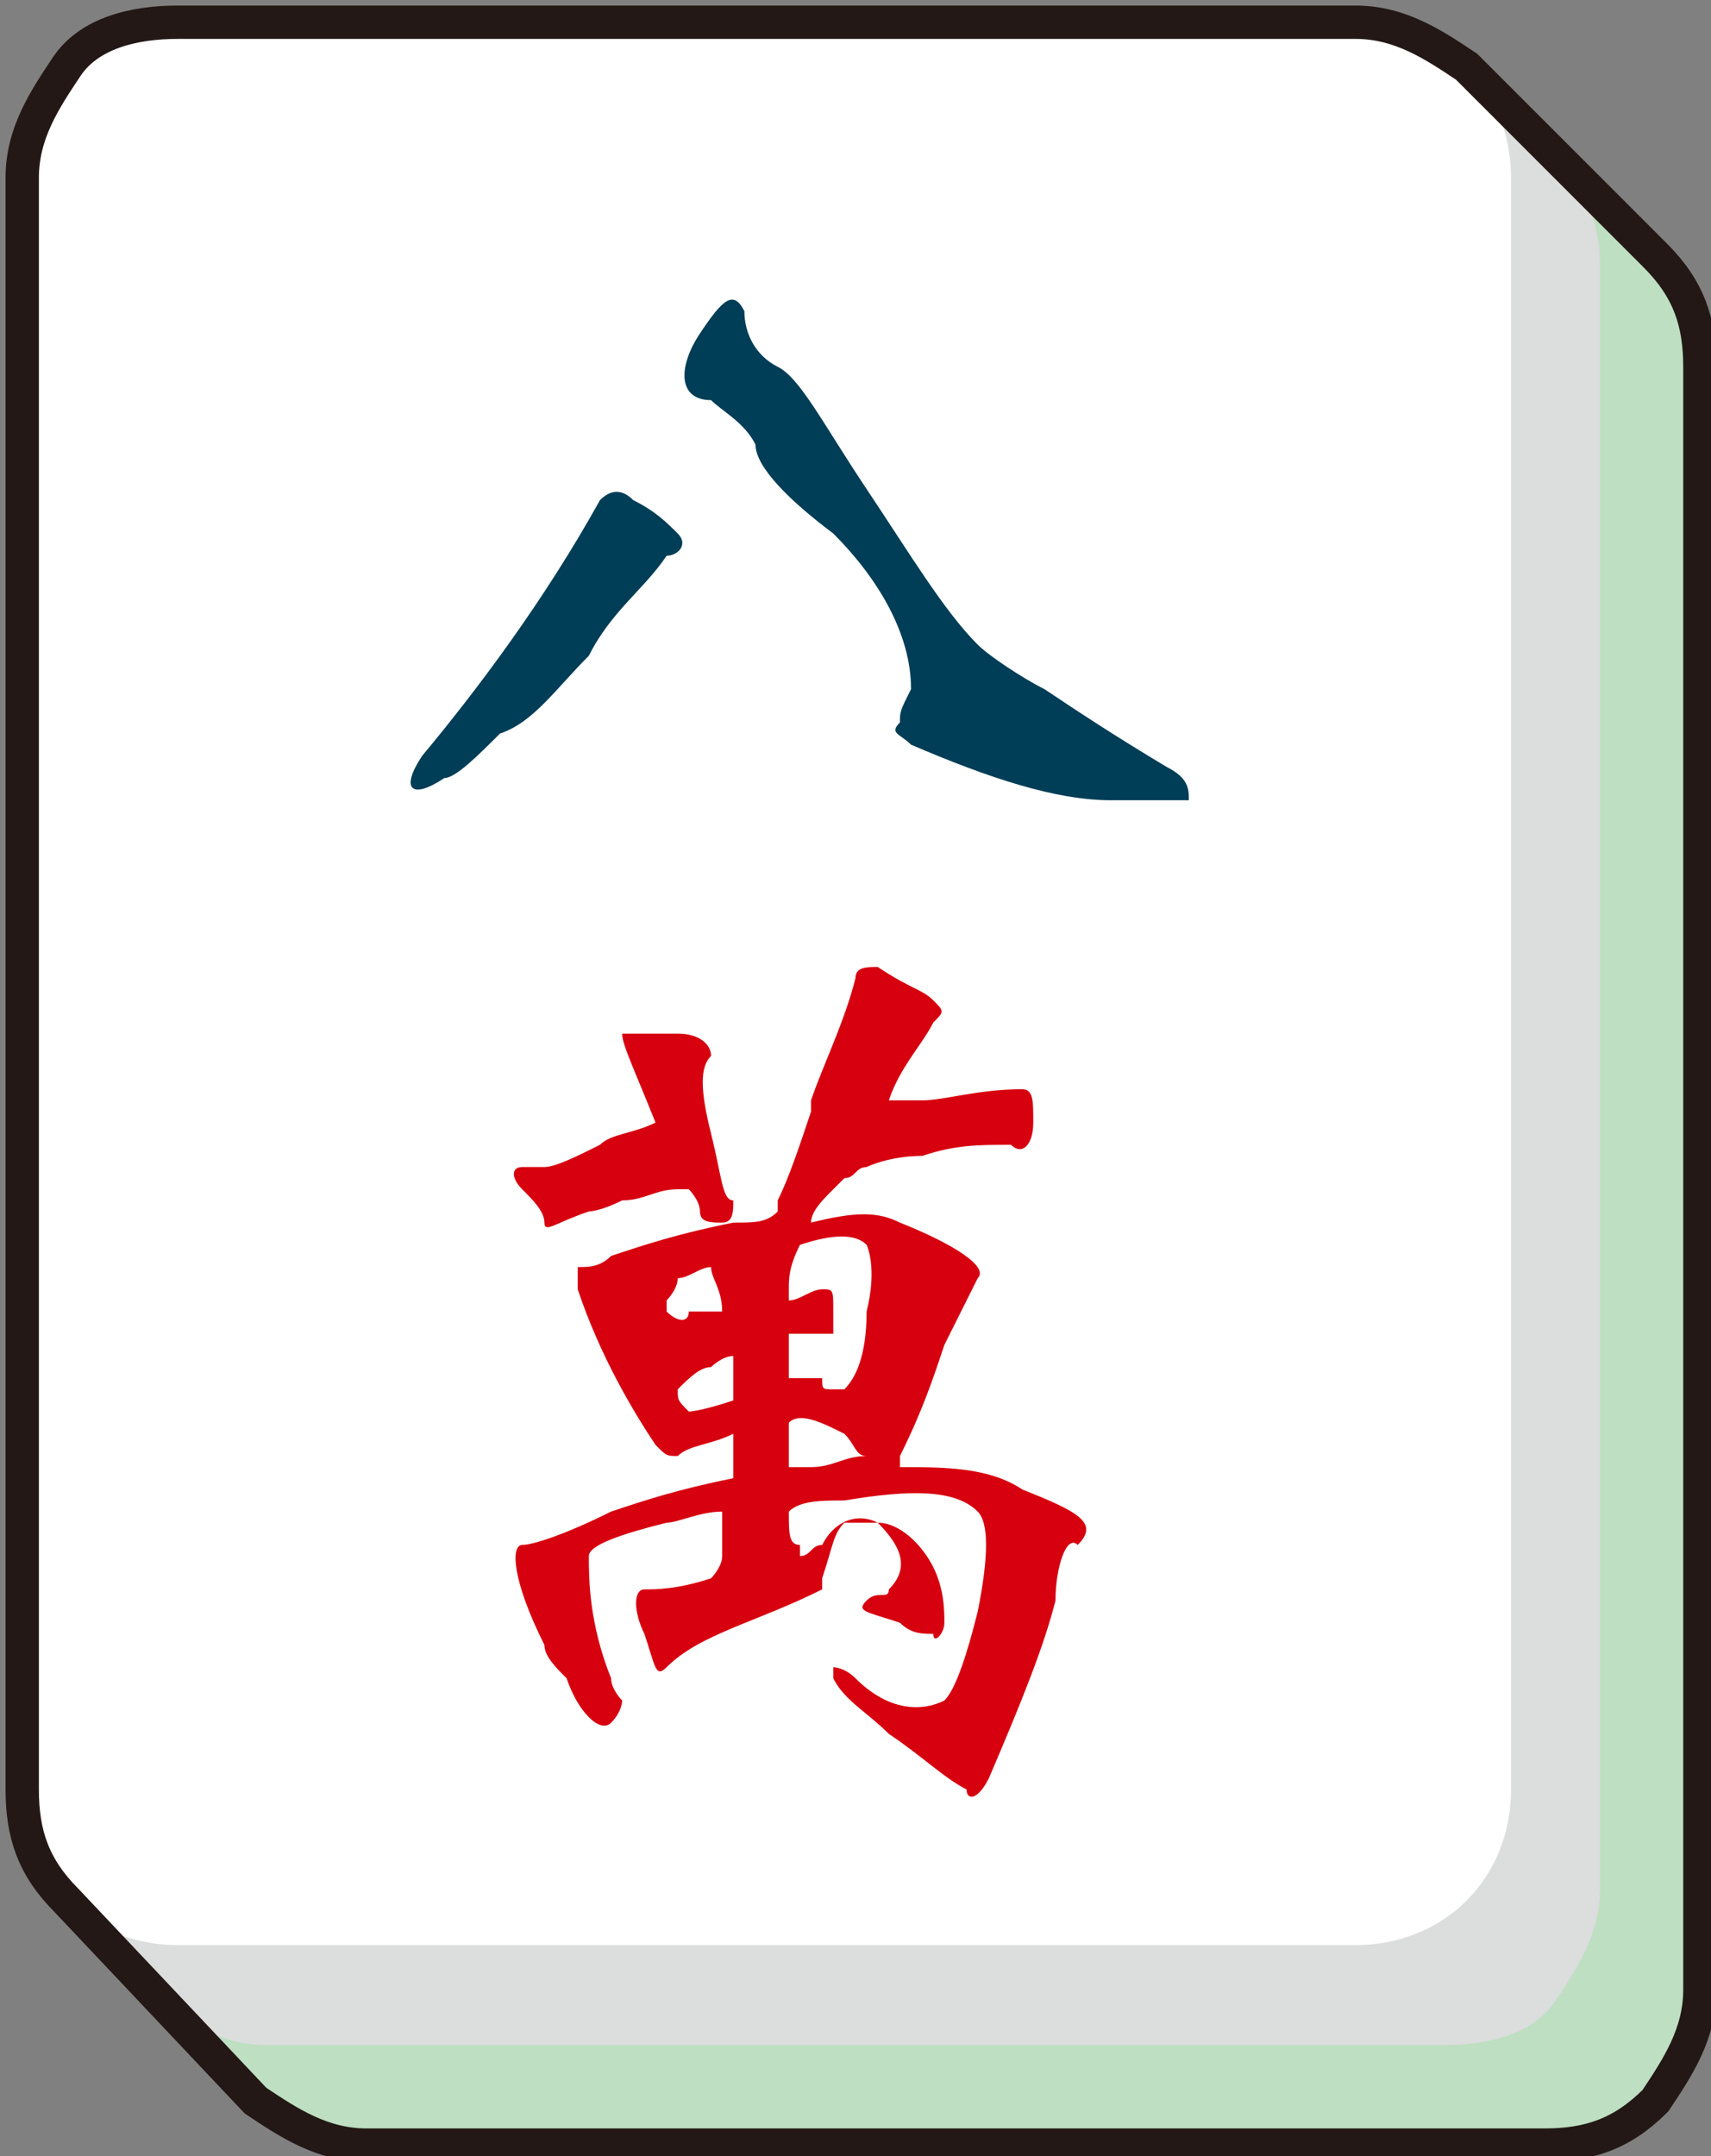 <?xml version="1.0" encoding="utf-8"?>
<!-- Generator: Adobe Illustrator 26.2.1, SVG Export Plug-In . SVG Version: 6.00 Build 0)  -->
<svg version="1.1" id="レイヤー_1" xmlns="http://www.w3.org/2000/svg" xmlns:xlink="http://www.w3.org/1999/xlink" x="0px"
	 y="0px" viewBox="0 0 15.4 19.4" style="enable-background:new 0 0 15.4 19.4;" xml:space="preserve">
<rect x="0" y="0" width="15.4" height="19.4" fill="#808080" stroke="none"/>
<style type="text/css">
	.st0{fill:#DCDDDD;}
	.st1{fill:#BEDFC2;}
	.st2{fill:#FFFFFF;}
	.st3{fill:none;stroke:#231815;stroke-width:0.3;stroke-miterlimit:10;}
	.st4{fill:#FFFFFF;stroke:#231815;stroke-width:0.215;stroke-miterlimit:10;}
	.st5{fill:#008842;stroke:#008842;stroke-width:0.241;stroke-linecap:round;stroke-miterlimit:10;}
	.st6{fill:#008842;}
	.st7{fill:#FFF100;}
	.st8{fill:none;stroke:#D7003F;stroke-width:0.241;stroke-linecap:round;stroke-miterlimit:10;}
	.st9{fill:none;stroke:#FFFFFF;stroke-width:0.483;stroke-miterlimit:10;}
	.st10{fill:none;stroke:#231815;stroke-width:0.241;stroke-miterlimit:10;}
	.st11{fill:#231815;}
	.st12{fill:none;stroke:#231815;stroke-width:0.215;stroke-miterlimit:10;}
	.st13{fill:#003F75;}
	.st14{fill:#003F75;stroke:#FFFFFF;stroke-width:0.157;stroke-miterlimit:10;}
	.st15{fill:none;stroke:#003F75;stroke-width:0.157;stroke-miterlimit:10;}
	.st16{fill:none;stroke:#FFFFFF;stroke-width:0.118;stroke-miterlimit:10;}
	.st17{fill:#D7000F;}
	.st18{fill:none;stroke:#003F75;stroke-width:0.392;stroke-miterlimit:10;}
	.st19{fill:none;stroke:#D7000F;stroke-width:6.553739e-02;stroke-miterlimit:10;}
	.st20{fill:none;stroke:#D7000F;stroke-width:6.553739e-02;stroke-linecap:round;stroke-miterlimit:10;}
	.st21{fill:none;stroke:#FFFFFF;stroke-width:5.004481e-02;stroke-miterlimit:10;}
	.st22{fill:none;stroke:#FFFFFF;stroke-width:0.267;stroke-miterlimit:10;}
	.st23{fill:none;stroke:#008842;stroke-width:0.259;stroke-miterlimit:10;}
	.st24{fill:none;stroke:#008842;stroke-width:0.254;stroke-miterlimit:10;}
	.st25{fill:#003D56;}
	.st26{fill:#009B63;}
	.st27{fill:none;stroke:#008842;stroke-width:0.297;stroke-miterlimit:10;}
	.st28{fill:none;stroke:#008842;stroke-width:0.306;stroke-miterlimit:10;}
	.st29{fill:none;stroke:#008842;stroke-width:0.287;stroke-miterlimit:10;}
	.st30{fill:none;stroke:#D7000F;stroke-width:0.287;stroke-miterlimit:10;}
	.st31{fill:none;stroke:#008842;stroke-width:0.264;stroke-miterlimit:10;}
	.st32{fill:none;stroke:#008842;stroke-width:0.205;stroke-miterlimit:10;}
	.st33{fill:none;stroke:#D7000F;stroke-width:0.205;stroke-miterlimit:10;}
	.st34{fill:#FFFFFF;stroke:#008842;stroke-width:0.292;stroke-miterlimit:10;}
	.st35{fill:#FFFFFF;stroke:#008842;stroke-width:0.225;stroke-miterlimit:10;}
	.st36{fill:none;stroke:#008842;stroke-width:0.211;stroke-miterlimit:10;}
	.st37{fill:#FFFFFF;stroke:#D7000F;stroke-width:0.211;stroke-miterlimit:10;}
	.st38{fill:#003F75;stroke:#FFFFFF;stroke-width:0.325;stroke-miterlimit:10;}
	.st39{fill:#003F75;stroke:#FFFFFF;stroke-width:8.671898e-02;stroke-linecap:round;stroke-miterlimit:10;}
	.st40{fill:#003F75;stroke:#FFFFFF;stroke-width:8.671873e-02;stroke-linecap:round;stroke-miterlimit:10;}
	.st41{fill:#003F75;stroke:#FFFFFF;stroke-width:8.671905e-02;stroke-linecap:round;stroke-miterlimit:10;}
	.st42{fill:#003F75;stroke:#FFFFFF;stroke-width:8.671889e-02;stroke-linecap:round;stroke-miterlimit:10;}
	.st43{fill:#003F75;stroke:#FFFFFF;stroke-width:5.945974e-02;stroke-miterlimit:10;}
	.st44{fill:none;stroke:#FFFFFF;stroke-width:0.2;stroke-linecap:round;stroke-miterlimit:10;}
	.st45{fill:#003F75;stroke:#FFFFFF;stroke-width:8.671895e-02;stroke-linecap:round;stroke-miterlimit:10;}
	.st46{fill:#003F75;stroke:#FFFFFF;stroke-width:8.671882e-02;stroke-linecap:round;stroke-miterlimit:10;}
	.st47{fill:#003F75;stroke:#FFFFFF;stroke-width:8.671913e-02;stroke-linecap:round;stroke-miterlimit:10;}
	.st48{fill:#003F75;stroke:#FFFFFF;stroke-width:0.166;stroke-miterlimit:10;}
	.st49{fill:#003F75;stroke:#FFFFFF;stroke-width:4.414143e-02;stroke-linecap:round;stroke-miterlimit:10;}
	.st50{fill:#003F75;stroke:#FFFFFF;stroke-width:4.414129e-02;stroke-linecap:round;stroke-miterlimit:10;}
	.st51{fill:#003F75;stroke:#FFFFFF;stroke-width:4.414124e-02;stroke-linecap:round;stroke-miterlimit:10;}
	.st52{fill:#003F75;stroke:#FFFFFF;stroke-width:4.414135e-02;stroke-linecap:round;stroke-miterlimit:10;}
	.st53{fill:#003F75;stroke:#FFFFFF;stroke-width:3.026611e-02;stroke-miterlimit:10;}
	.st54{fill:none;stroke:#FFFFFF;stroke-width:0.143;stroke-linecap:round;stroke-miterlimit:10;}
	.st55{fill:#003F75;stroke:#FFFFFF;stroke-width:4.414134e-02;stroke-linecap:round;stroke-miterlimit:10;}
	.st56{fill:#003F75;stroke:#FFFFFF;stroke-width:4.414142e-02;stroke-linecap:round;stroke-miterlimit:10;}
	.st57{fill:#D7000F;stroke:#FFFFFF;stroke-width:0.166;stroke-miterlimit:10;}
	.st58{fill:#D7000F;stroke:#FFFFFF;stroke-width:4.414167e-02;stroke-linecap:round;stroke-miterlimit:10;}
	.st59{fill:#D7000F;stroke:#FFFFFF;stroke-width:4.414130e-02;stroke-linecap:round;stroke-miterlimit:10;}
	.st60{fill:#D7000F;stroke:#FFFFFF;stroke-width:4.414126e-02;stroke-linecap:round;stroke-miterlimit:10;}
	.st61{fill:#D7000F;stroke:#FFFFFF;stroke-width:4.414124e-02;stroke-linecap:round;stroke-miterlimit:10;}
	.st62{fill:#D7000F;stroke:#FFFFFF;stroke-width:3.026575e-02;stroke-miterlimit:10;}
	.st63{fill:#003F75;stroke:#FFFFFF;stroke-width:0.136;stroke-miterlimit:10;}
	.st64{fill:#003F75;stroke:#FFFFFF;stroke-width:3.617875e-02;stroke-linecap:round;stroke-miterlimit:10;}
	.st65{fill:#003F75;stroke:#FFFFFF;stroke-width:3.617861e-02;stroke-linecap:round;stroke-miterlimit:10;}
	.st66{fill:#003F75;stroke:#FFFFFF;stroke-width:3.617895e-02;stroke-linecap:round;stroke-miterlimit:10;}
	.st67{fill:#003F75;stroke:#FFFFFF;stroke-width:3.617888e-02;stroke-linecap:round;stroke-miterlimit:10;}
	.st68{fill:#003F75;stroke:#FFFFFF;stroke-width:3.617904e-02;stroke-linecap:round;stroke-miterlimit:10;}
	.st69{fill:#003F75;stroke:#FFFFFF;stroke-width:3.617909e-02;stroke-linecap:round;stroke-miterlimit:10;}
	.st70{fill:#003F75;stroke:#FFFFFF;stroke-width:2.480653e-02;stroke-miterlimit:10;}
	.st71{fill:none;stroke:#FFFFFF;stroke-width:0.129;stroke-linecap:round;stroke-miterlimit:10;}
	.st72{fill:#003F75;stroke:#FFFFFF;stroke-width:3.617922e-02;stroke-linecap:round;stroke-miterlimit:10;}
	.st73{fill:#003F75;stroke:#FFFFFF;stroke-width:3.617914e-02;stroke-linecap:round;stroke-miterlimit:10;}
	.st74{fill:#003F75;stroke:#FFFFFF;stroke-width:3.617876e-02;stroke-linecap:round;stroke-miterlimit:10;}
	.st75{fill:#003F75;stroke:#FFFFFF;stroke-width:3.617887e-02;stroke-linecap:round;stroke-miterlimit:10;}
	.st76{fill:#003F75;stroke:#FFFFFF;stroke-width:3.617899e-02;stroke-linecap:round;stroke-miterlimit:10;}
	.st77{fill:#003F75;stroke:#FFFFFF;stroke-width:2.480647e-02;stroke-miterlimit:10;}
	.st78{fill:#003F75;stroke:#FFFFFF;stroke-width:3.617936e-02;stroke-linecap:round;stroke-miterlimit:10;}
	.st79{fill:#003F75;stroke:#FFFFFF;stroke-width:3.617871e-02;stroke-linecap:round;stroke-miterlimit:10;}
	.st80{fill:#003F75;stroke:#FFFFFF;stroke-width:3.617907e-02;stroke-linecap:round;stroke-miterlimit:10;}
	.st81{fill:#003F75;stroke:#FFFFFF;stroke-width:3.617896e-02;stroke-linecap:round;stroke-miterlimit:10;}
	.st82{fill:#003F75;stroke:#FFFFFF;stroke-width:3.617892e-02;stroke-linecap:round;stroke-miterlimit:10;}
	.st83{fill:#D7000F;stroke:#FFFFFF;stroke-width:0.136;stroke-miterlimit:10;}
	.st84{fill:#D7000F;stroke:#FFFFFF;stroke-width:3.617906e-02;stroke-linecap:round;stroke-miterlimit:10;}
	.st85{fill:#D7000F;stroke:#FFFFFF;stroke-width:3.617919e-02;stroke-linecap:round;stroke-miterlimit:10;}
	.st86{fill:#D7000F;stroke:#FFFFFF;stroke-width:3.617891e-02;stroke-linecap:round;stroke-miterlimit:10;}
	.st87{fill:#D7000F;stroke:#FFFFFF;stroke-width:3.617887e-02;stroke-linecap:round;stroke-miterlimit:10;}
	.st88{fill:#D7000F;stroke:#FFFFFF;stroke-width:3.617904e-02;stroke-linecap:round;stroke-miterlimit:10;}
	.st89{fill:#D7000F;stroke:#FFFFFF;stroke-width:3.617874e-02;stroke-linecap:round;stroke-miterlimit:10;}
	.st90{fill:#D7000F;stroke:#FFFFFF;stroke-width:2.480653e-02;stroke-miterlimit:10;}
	.st91{fill:#D7000F;stroke:#FFFFFF;stroke-width:3.617884e-02;stroke-linecap:round;stroke-miterlimit:10;}
	.st92{fill:#D7000F;stroke:#FFFFFF;stroke-width:3.617922e-02;stroke-linecap:round;stroke-miterlimit:10;}
	.st93{fill:#D7000F;stroke:#FFFFFF;stroke-width:3.617914e-02;stroke-linecap:round;stroke-miterlimit:10;}
	.st94{fill:#D7000F;stroke:#FFFFFF;stroke-width:3.617876e-02;stroke-linecap:round;stroke-miterlimit:10;}
	.st95{fill:#D7000F;stroke:#FFFFFF;stroke-width:3.617899e-02;stroke-linecap:round;stroke-miterlimit:10;}
	.st96{fill:#D7000F;stroke:#FFFFFF;stroke-width:2.480647e-02;stroke-miterlimit:10;}
	.st97{fill:#D7000F;stroke:#FFFFFF;stroke-width:3.617936e-02;stroke-linecap:round;stroke-miterlimit:10;}
	.st98{fill:#D7000F;stroke:#FFFFFF;stroke-width:3.617871e-02;stroke-linecap:round;stroke-miterlimit:10;}
	.st99{fill:#D7000F;stroke:#FFFFFF;stroke-width:3.617907e-02;stroke-linecap:round;stroke-miterlimit:10;}
	.st100{fill:#D7000F;stroke:#FFFFFF;stroke-width:3.617896e-02;stroke-linecap:round;stroke-miterlimit:10;}
	.st101{fill:#D7000F;stroke:#FFFFFF;stroke-width:3.617892e-02;stroke-linecap:round;stroke-miterlimit:10;}
	.st102{fill:#003F75;stroke:#FFFFFF;stroke-width:9.209744e-02;stroke-miterlimit:10;}
	.st103{fill:#003F75;stroke:#FFFFFF;stroke-width:2.456486e-02;stroke-linecap:round;stroke-miterlimit:10;}
	.st104{fill:#003F75;stroke:#FFFFFF;stroke-width:2.456504e-02;stroke-linecap:round;stroke-miterlimit:10;}
	.st105{fill:#003F75;stroke:#FFFFFF;stroke-width:2.456481e-02;stroke-linecap:round;stroke-miterlimit:10;}
	.st106{fill:#003F75;stroke:#FFFFFF;stroke-width:2.456482e-02;stroke-linecap:round;stroke-miterlimit:10;}
	.st107{fill:#003F75;stroke:#FFFFFF;stroke-width:2.456484e-02;stroke-linecap:round;stroke-miterlimit:10;}
	.st108{fill:#003F75;stroke:#FFFFFF;stroke-width:2.456500e-02;stroke-linecap:round;stroke-miterlimit:10;}
	.st109{fill:#003F75;stroke:#FFFFFF;stroke-width:1.684324e-02;stroke-miterlimit:10;}
	.st110{fill:none;stroke:#FFFFFF;stroke-width:0.106;stroke-linecap:round;stroke-miterlimit:10;}
	.st111{fill:#003F75;stroke:#FFFFFF;stroke-width:9.209777e-02;stroke-miterlimit:10;}
	.st112{fill:#003F75;stroke:#FFFFFF;stroke-width:2.456450e-02;stroke-linecap:round;stroke-miterlimit:10;}
	.st113{fill:#003F75;stroke:#FFFFFF;stroke-width:2.456468e-02;stroke-linecap:round;stroke-miterlimit:10;}
	.st114{fill:#003F75;stroke:#FFFFFF;stroke-width:2.456497e-02;stroke-linecap:round;stroke-miterlimit:10;}
	.st115{fill:#003F75;stroke:#FFFFFF;stroke-width:2.456495e-02;stroke-linecap:round;stroke-miterlimit:10;}
	.st116{fill:#003F75;stroke:#FFFFFF;stroke-width:1.684333e-02;stroke-miterlimit:10;}
	.st117{fill:#D7000F;stroke:#FFFFFF;stroke-width:9.206782e-02;stroke-miterlimit:10;}
	.st118{fill:#D7000F;stroke:#FFFFFF;stroke-width:2.455707e-02;stroke-linecap:round;stroke-miterlimit:10;}
	.st119{fill:#D7000F;stroke:#FFFFFF;stroke-width:2.455691e-02;stroke-linecap:round;stroke-miterlimit:10;}
	.st120{fill:#D7000F;stroke:#FFFFFF;stroke-width:2.455705e-02;stroke-linecap:round;stroke-miterlimit:10;}
	.st121{fill:#D7000F;stroke:#FFFFFF;stroke-width:2.455701e-02;stroke-linecap:round;stroke-miterlimit:10;}
	.st122{fill:#D7000F;stroke:#FFFFFF;stroke-width:2.455694e-02;stroke-linecap:round;stroke-miterlimit:10;}
	.st123{fill:#D7000F;stroke:#FFFFFF;stroke-width:1.683778e-02;stroke-miterlimit:10;}
	.st124{fill:#D7000F;stroke:#FFFFFF;stroke-width:9.206801e-02;stroke-miterlimit:10;}
	.st125{fill:#D7000F;stroke:#FFFFFF;stroke-width:2.455725e-02;stroke-linecap:round;stroke-miterlimit:10;}
	.st126{fill:#D7000F;stroke:#FFFFFF;stroke-width:2.455706e-02;stroke-linecap:round;stroke-miterlimit:10;}
	.st127{fill:#D7000F;stroke:#FFFFFF;stroke-width:2.455726e-02;stroke-linecap:round;stroke-miterlimit:10;}
	.st128{fill:#D7000F;stroke:#FFFFFF;stroke-width:1.683786e-02;stroke-miterlimit:10;}
	.st129{fill:#D7000F;stroke:#FFFFFF;stroke-width:9.206820e-02;stroke-miterlimit:10;}
	.st130{fill:#D7000F;stroke:#FFFFFF;stroke-width:2.455671e-02;stroke-linecap:round;stroke-miterlimit:10;}
	.st131{fill:#D7000F;stroke:#FFFFFF;stroke-width:2.455711e-02;stroke-linecap:round;stroke-miterlimit:10;}
	.st132{fill:#D7000F;stroke:#FFFFFF;stroke-width:2.455683e-02;stroke-linecap:round;stroke-miterlimit:10;}
	.st133{fill:#D7000F;stroke:#FFFFFF;stroke-width:2.455690e-02;stroke-linecap:round;stroke-miterlimit:10;}
	.st134{fill:#D7000F;stroke:#FFFFFF;stroke-width:9.206840e-02;stroke-miterlimit:10;}
	.st135{fill:#D7000F;stroke:#FFFFFF;stroke-width:2.455688e-02;stroke-linecap:round;stroke-miterlimit:10;}
	.st136{fill:#D7000F;stroke:#FFFFFF;stroke-width:2.455696e-02;stroke-linecap:round;stroke-miterlimit:10;}
	.st137{fill:#D7000F;stroke:#FFFFFF;stroke-width:1.683773e-02;stroke-miterlimit:10;}
	.st138{fill:#003F75;stroke:#FFFFFF;stroke-width:9.209704e-02;stroke-miterlimit:10;}
	.st139{fill:#003F75;stroke:#FFFFFF;stroke-width:2.456511e-02;stroke-linecap:round;stroke-miterlimit:10;}
	.st140{fill:#003F75;stroke:#FFFFFF;stroke-width:2.456483e-02;stroke-linecap:round;stroke-miterlimit:10;}
	.st141{fill:#003F75;stroke:#FFFFFF;stroke-width:2.456470e-02;stroke-linecap:round;stroke-miterlimit:10;}
	.st142{fill:#003F75;stroke:#FFFFFF;stroke-width:2.456485e-02;stroke-linecap:round;stroke-miterlimit:10;}
	.st143{fill:#003F75;stroke:#FFFFFF;stroke-width:1.684316e-02;stroke-miterlimit:10;}
	.st144{fill:#003F75;stroke:#FFFFFF;stroke-width:8.368510e-02;stroke-miterlimit:10;}
	.st145{fill:#003F75;stroke:#FFFFFF;stroke-width:2.232118e-02;stroke-linecap:round;stroke-miterlimit:10;}
	.st146{fill:#003F75;stroke:#FFFFFF;stroke-width:2.232112e-02;stroke-linecap:round;stroke-miterlimit:10;}
	.st147{fill:#003F75;stroke:#FFFFFF;stroke-width:2.232100e-02;stroke-linecap:round;stroke-miterlimit:10;}
	.st148{fill:#003F75;stroke:#FFFFFF;stroke-width:2.232096e-02;stroke-linecap:round;stroke-miterlimit:10;}
	.st149{fill:#003F75;stroke:#FFFFFF;stroke-width:2.232122e-02;stroke-linecap:round;stroke-miterlimit:10;}
	.st150{fill:#003F75;stroke:#FFFFFF;stroke-width:1.530475e-02;stroke-miterlimit:10;}
	.st151{fill:none;stroke:#FFFFFF;stroke-width:0.102;stroke-linecap:round;stroke-miterlimit:10;}
	.st152{fill:#003F75;stroke:#FFFFFF;stroke-width:2.232135e-02;stroke-linecap:round;stroke-miterlimit:10;}
	.st153{fill:#003F75;stroke:#FFFFFF;stroke-width:2.232124e-02;stroke-linecap:round;stroke-miterlimit:10;}
	.st154{fill:#003F75;stroke:#FFFFFF;stroke-width:2.232115e-02;stroke-linecap:round;stroke-miterlimit:10;}
	.st155{fill:#003F75;stroke:#FFFFFF;stroke-width:2.232106e-02;stroke-linecap:round;stroke-miterlimit:10;}
	.st156{fill:#003F75;stroke:#FFFFFF;stroke-width:2.232126e-02;stroke-linecap:round;stroke-miterlimit:10;}
	.st157{fill:#003F75;stroke:#FFFFFF;stroke-width:2.232089e-02;stroke-linecap:round;stroke-miterlimit:10;}
	.st158{fill:#003F75;stroke:#FFFFFF;stroke-width:2.232108e-02;stroke-linecap:round;stroke-miterlimit:10;}
	.st159{fill:#003F75;stroke:#FFFFFF;stroke-width:2.232092e-02;stroke-linecap:round;stroke-miterlimit:10;}
	.st160{fill:#003F75;stroke:#FFFFFF;stroke-width:2.232093e-02;stroke-linecap:round;stroke-miterlimit:10;}
	.st161{fill:#003F75;stroke:#FFFFFF;stroke-width:2.232114e-02;stroke-linecap:round;stroke-miterlimit:10;}
	.st162{fill:#003F75;stroke:#FFFFFF;stroke-width:2.232095e-02;stroke-linecap:round;stroke-miterlimit:10;}
	.st163{fill:#003F75;stroke:#FFFFFF;stroke-width:8.368473e-02;stroke-miterlimit:10;}
	.st164{fill:#003F75;stroke:#FFFFFF;stroke-width:2.232087e-02;stroke-linecap:round;stroke-miterlimit:10;}
	.st165{fill:#003F75;stroke:#FFFFFF;stroke-width:2.232090e-02;stroke-linecap:round;stroke-miterlimit:10;}
	.st166{fill:#003F75;stroke:#FFFFFF;stroke-width:1.530450e-02;stroke-miterlimit:10;}
	.st167{fill:#003F75;stroke:#FFFFFF;stroke-width:2.232113e-02;stroke-linecap:round;stroke-miterlimit:10;}
	.st168{fill:#003F75;stroke:#FFFFFF;stroke-width:2.232102e-02;stroke-linecap:round;stroke-miterlimit:10;}
	.st169{fill:#003F75;stroke:#FFFFFF;stroke-width:1.530451e-02;stroke-miterlimit:10;}
	.st170{fill:#003F75;stroke:#FFFFFF;stroke-width:2.232083e-02;stroke-linecap:round;stroke-miterlimit:10;}
	.st171{fill:#003F75;stroke:#FFFFFF;stroke-width:2.232101e-02;stroke-linecap:round;stroke-miterlimit:10;}
	.st172{fill:#003F75;stroke:#FFFFFF;stroke-width:2.232105e-02;stroke-linecap:round;stroke-miterlimit:10;}
	.st173{fill:#003F75;stroke:#FFFFFF;stroke-width:8.596040e-02;stroke-miterlimit:10;}
	.st174{fill:#003F75;stroke:#FFFFFF;stroke-width:2.292787e-02;stroke-linecap:round;stroke-miterlimit:10;}
	.st175{fill:#003F75;stroke:#FFFFFF;stroke-width:2.292774e-02;stroke-linecap:round;stroke-miterlimit:10;}
	.st176{fill:#003F75;stroke:#FFFFFF;stroke-width:2.292797e-02;stroke-linecap:round;stroke-miterlimit:10;}
	.st177{fill:#003F75;stroke:#FFFFFF;stroke-width:2.292801e-02;stroke-linecap:round;stroke-miterlimit:10;}
	.st178{fill:#003F75;stroke:#FFFFFF;stroke-width:2.292794e-02;stroke-linecap:round;stroke-miterlimit:10;}
	.st179{fill:#003F75;stroke:#FFFFFF;stroke-width:1.572062e-02;stroke-miterlimit:10;}
	.st180{fill:none;stroke:#FFFFFF;stroke-width:0.103;stroke-linecap:round;stroke-miterlimit:10;}
	.st181{fill:#003F75;stroke:#FFFFFF;stroke-width:2.292805e-02;stroke-linecap:round;stroke-miterlimit:10;}
	.st182{fill:#003F75;stroke:#FFFFFF;stroke-width:2.292792e-02;stroke-linecap:round;stroke-miterlimit:10;}
	.st183{fill:#003F75;stroke:#FFFFFF;stroke-width:8.596046e-02;stroke-miterlimit:10;}
	.st184{fill:#003F75;stroke:#FFFFFF;stroke-width:2.292777e-02;stroke-linecap:round;stroke-miterlimit:10;}
	.st185{fill:#003F75;stroke:#FFFFFF;stroke-width:2.292795e-02;stroke-linecap:round;stroke-miterlimit:10;}
	.st186{fill:#003F75;stroke:#FFFFFF;stroke-width:1.572070e-02;stroke-miterlimit:10;}
	.st187{fill:#003F75;stroke:#FFFFFF;stroke-width:8.596025e-02;stroke-miterlimit:10;}
	.st188{fill:#003F75;stroke:#FFFFFF;stroke-width:2.292798e-02;stroke-linecap:round;stroke-miterlimit:10;}
	.st189{fill:#003F75;stroke:#FFFFFF;stroke-width:2.292785e-02;stroke-linecap:round;stroke-miterlimit:10;}
	.st190{fill:#003F75;stroke:#FFFFFF;stroke-width:2.292799e-02;stroke-linecap:round;stroke-miterlimit:10;}
	.st191{fill:#003F75;stroke:#FFFFFF;stroke-width:1.572087e-02;stroke-miterlimit:10;}
	.st192{fill:#003F75;stroke:#FFFFFF;stroke-width:2.292791e-02;stroke-linecap:round;stroke-miterlimit:10;}
	.st193{fill:#003F75;stroke:#FFFFFF;stroke-width:2.292783e-02;stroke-linecap:round;stroke-miterlimit:10;}
	.st194{fill:#003F75;stroke:#FFFFFF;stroke-width:2.292793e-02;stroke-linecap:round;stroke-miterlimit:10;}
	.st195{fill:#003F75;stroke:#FFFFFF;stroke-width:8.596013e-02;stroke-miterlimit:10;}
	.st196{fill:#003F75;stroke:#FFFFFF;stroke-width:1.572094e-02;stroke-miterlimit:10;}
	.st197{fill:#D7000F;stroke:#FFFFFF;stroke-width:8.593954e-02;stroke-miterlimit:10;}
	.st198{fill:#D7000F;stroke:#FFFFFF;stroke-width:2.292256e-02;stroke-linecap:round;stroke-miterlimit:10;}
	.st199{fill:#D7000F;stroke:#FFFFFF;stroke-width:2.292274e-02;stroke-linecap:round;stroke-miterlimit:10;}
	.st200{fill:#D7000F;stroke:#FFFFFF;stroke-width:2.292227e-02;stroke-linecap:round;stroke-miterlimit:10;}
	.st201{fill:#D7000F;stroke:#FFFFFF;stroke-width:2.292232e-02;stroke-linecap:round;stroke-miterlimit:10;}
	.st202{fill:#D7000F;stroke:#FFFFFF;stroke-width:2.292226e-02;stroke-linecap:round;stroke-miterlimit:10;}
	.st203{fill:#D7000F;stroke:#FFFFFF;stroke-width:1.571725e-02;stroke-miterlimit:10;}
	.st204{fill:#D7000F;stroke:#FFFFFF;stroke-width:8.593947e-02;stroke-miterlimit:10;}
	.st205{fill:#D7000F;stroke:#FFFFFF;stroke-width:2.292280e-02;stroke-linecap:round;stroke-miterlimit:10;}
	.st206{fill:#D7000F;stroke:#FFFFFF;stroke-width:2.292224e-02;stroke-linecap:round;stroke-miterlimit:10;}
	.st207{fill:#D7000F;stroke:#FFFFFF;stroke-width:2.292238e-02;stroke-linecap:round;stroke-miterlimit:10;}
	.st208{fill:#D7000F;stroke:#FFFFFF;stroke-width:2.292214e-02;stroke-linecap:round;stroke-miterlimit:10;}
	.st209{fill:#D7000F;stroke:#FFFFFF;stroke-width:1.571717e-02;stroke-miterlimit:10;}
	.st210{fill:#D7000F;stroke:#FFFFFF;stroke-width:2.292216e-02;stroke-linecap:round;stroke-miterlimit:10;}
	.st211{fill:#D7000F;stroke:#FFFFFF;stroke-width:2.292233e-02;stroke-linecap:round;stroke-miterlimit:10;}
	.st212{fill:#D7000F;stroke:#FFFFFF;stroke-width:2.292220e-02;stroke-linecap:round;stroke-miterlimit:10;}
	.st213{fill:#D7000F;stroke:#FFFFFF;stroke-width:2.292229e-02;stroke-linecap:round;stroke-miterlimit:10;}
	.st214{fill:#D7000F;stroke:#FFFFFF;stroke-width:3.617861e-02;stroke-linecap:round;stroke-miterlimit:10;}
	.st215{fill:#D7000F;stroke:#FFFFFF;stroke-width:3.617875e-02;stroke-linecap:round;stroke-miterlimit:10;}
	.st216{fill:#D7000F;stroke:#FFFFFF;stroke-width:3.617888e-02;stroke-linecap:round;stroke-miterlimit:10;}
	.st217{fill:#D7000F;stroke:#FFFFFF;stroke-width:3.617921e-02;stroke-linecap:round;stroke-miterlimit:10;}
	.st218{fill:#D7000F;stroke:#FFFFFF;stroke-width:3.617909e-02;stroke-linecap:round;stroke-miterlimit:10;}
	.st219{fill:#D7000F;stroke:#FFFFFF;stroke-width:2.480641e-02;stroke-miterlimit:10;}
</style>
<g>
	<g>
		<path class="st0" d="M0.6,17.1c-0.3-0.3-0.4-0.6-0.4-1V8.9V1.6c0-0.4,0.2-0.7,0.4-1s0.6-0.4,1-0.4h5.3h5.3c0.4,0,0.7,0.2,1,0.4
			l1.7,1.7c0.3,0.3,0.4,0.6,0.4,1v7.3v7.3c0,0.4-0.2,0.7-0.4,1c-0.3,0.3-0.6,0.4-1,0.4H8.6H3.3c-0.4,0-0.7-0.2-1-0.4L0.6,17.1z"/>
		<path class="st1" d="M14,1.4c0.3,0.4,0.4,0.6,0.4,1v7.3V17c0,0.4-0.2,0.7-0.4,1s-0.6,0.4-1,0.4H7.7H2.4c-0.4,0-0.7-0.2-1-0.4
			l0.9,0.9c0.3,0.3,0.6,0.4,1,0.4h5.3h5.3c0.4,0,0.7-0.2,1-0.4s0.4-0.6,0.4-1v-7.3V3.3c0-0.4-0.2-0.7-0.4-1"/>
		<path class="st2" d="M13.6,16.1c0,0.8-0.6,1.4-1.4,1.4H1.6c-0.8,0-1.4-0.6-1.4-1.4V1.6c0-0.8,0.6-1.4,1.4-1.4h10.6
			c0.8,0,1.4,0.6,1.4,1.4V16.1z"/>
		<path class="st3" d="M0.6,17.1c-0.3-0.3-0.4-0.6-0.4-1V8.9V1.6c0-0.4,0.2-0.7,0.4-1s0.6-0.4,1-0.4h5.3h5.3c0.4,0,0.7,0.2,1,0.4
			l1.7,1.7c0.3,0.3,0.4,0.6,0.4,1v7.3v7.3c0,0.4-0.2,0.7-0.4,1c-0.3,0.3-0.6,0.4-1,0.4H8.6H3.3c-0.4,0-0.7-0.2-1-0.4L0.6,17.1z"/>
	</g>
	<g>
		<path class="st25" d="M3.8,6.8c0.5-0.6,1.1-1.4,1.6-2.3c0.1-0.1,0.2-0.1,0.3,0C5.9,4.6,6,4.7,6.1,4.8C6.2,4.9,6.1,5,6,5
			C5.8,5.3,5.5,5.5,5.3,5.9C5,6.2,4.8,6.5,4.5,6.6C4.3,6.8,4.1,7,4,7C3.7,7.2,3.6,7.1,3.8,6.8z M6.8,4C6.7,3.8,6.5,3.7,6.4,3.6
			C6.1,3.6,6.1,3.3,6.3,3c0.2-0.3,0.3-0.4,0.4-0.2C6.7,3,6.8,3.2,7,3.3c0.2,0.1,0.4,0.5,0.8,1.1c0.4,0.6,0.7,1.1,1,1.4
			c0.1,0.1,0.4,0.3,0.6,0.4c0.3,0.2,0.6,0.4,1.1,0.7c0.2,0.1,0.2,0.2,0.2,0.3c0,0-0.2,0-0.7,0C9.5,7.2,8.9,7,8.2,6.7
			C8.1,6.6,8,6.6,8.1,6.5c0-0.1,0-0.1,0.1-0.3c0-0.5-0.3-1-0.7-1.4C7.1,4.5,6.8,4.2,6.8,4z"/>
	</g>
	<g>
		<path class="st17" d="M5.9,10.1C5.7,9.6,5.6,9.4,5.6,9.3c0.1,0,0.2,0,0.5,0c0.2,0,0.3,0.1,0.3,0.2c-0.1,0.1-0.1,0.3,0,0.7
			c0.1,0.4,0.1,0.6,0.2,0.6c0,0.1,0,0.2-0.1,0.2c-0.1,0-0.2,0-0.2-0.1c0-0.1-0.1-0.2-0.1-0.2c0,0-0.1,0-0.1,0
			c-0.2,0-0.3,0.1-0.5,0.1c-0.2,0.1-0.3,0.1-0.3,0.1C5,11,4.9,11.1,4.9,11c0-0.1-0.1-0.2-0.2-0.3c-0.1-0.1-0.1-0.2,0-0.2
			c0.1,0,0.2,0,0.2,0c0.1,0,0.3-0.1,0.5-0.2C5.5,10.2,5.7,10.2,5.9,10.1z M9.5,14.4c-0.1,0.4-0.3,0.9-0.6,1.6
			c-0.1,0.2-0.2,0.2-0.2,0.1C8.5,16,8.3,15.8,8,15.6c-0.2-0.2-0.4-0.3-0.5-0.5C7.5,15.1,7.5,15,7.5,15c0,0,0.1,0,0.2,0.1
			c0.3,0.3,0.6,0.3,0.8,0.2c0.1-0.1,0.2-0.4,0.3-0.8c0.1-0.5,0.1-0.8,0-0.9c-0.2-0.2-0.6-0.2-1.2-0.1c-0.2,0-0.4,0-0.5,0.1
			c0,0.2,0,0.3,0.1,0.3c0,0,0,0.1,0,0.1c0.1,0,0.1-0.1,0.2-0.1c0.1-0.2,0.3-0.3,0.5-0.2c0.2,0,0.4,0.2,0.5,0.4
			c0.1,0.2,0.1,0.4,0.1,0.5c0,0.1-0.1,0.2-0.1,0.1c-0.1,0-0.2,0-0.3-0.1c-0.3-0.1-0.4-0.1-0.3-0.2s0.2,0,0.2-0.1
			c0.2-0.2,0.1-0.4-0.1-0.6c-0.1,0-0.2,0-0.3,0c-0.1,0.1-0.1,0.2-0.2,0.5c0,0.1,0,0.1,0,0.1C6.8,14.6,6.3,14.7,6,15
			c-0.1,0.1-0.1,0-0.2-0.3c-0.1-0.2-0.1-0.4,0-0.4c0.1,0,0.3,0,0.6-0.1c0,0,0.1-0.1,0.1-0.2c0,0,0-0.2,0-0.4c-0.2,0-0.4,0.1-0.5,0.1
			c-0.4,0.1-0.7,0.2-0.7,0.3c0,0.2,0,0.6,0.2,1.1c0,0.1,0.1,0.2,0.1,0.2c0,0,0,0.1-0.1,0.2c-0.1,0.1-0.3-0.1-0.4-0.4
			C5,15,4.9,14.9,4.9,14.8c-0.3-0.6-0.3-0.9-0.2-0.9c0.1,0,0.4-0.1,0.8-0.3c0.3-0.1,0.6-0.2,1.1-0.3c0-0.1,0-0.2,0-0.4
			C6.4,13,6.2,13,6.1,13.1c-0.1,0-0.1,0-0.2-0.1c-0.2-0.3-0.5-0.8-0.7-1.4c0-0.1,0-0.2,0-0.2c0.1,0,0.2,0,0.3-0.1
			c0.3-0.1,0.6-0.2,1.1-0.3C6.8,11,6.9,11,7,10.9c0,0,0,0,0-0.1c0.1-0.2,0.2-0.5,0.3-0.8c0-0.1,0-0.1,0-0.1c0,0,0,0,0,0
			c0.1-0.3,0.3-0.7,0.4-1.1c0-0.1,0.1-0.1,0.2-0.1C8.2,8.9,8.3,8.9,8.4,9s0.1,0.1,0,0.2C8.3,9.4,8.1,9.6,8,9.9c0.1,0,0.2,0,0.3,0
			c0.2,0,0.5-0.1,0.9-0.1c0.1,0,0.1,0.1,0.1,0.3c0,0.2-0.1,0.3-0.2,0.2c-0.3,0-0.5,0-0.8,0.1c-0.3,0-0.5,0.1-0.5,0.1
			c-0.1,0-0.1,0.1-0.2,0.1c0,0-0.1,0.1-0.1,0.1c-0.1,0.1-0.2,0.2-0.2,0.3c0.4-0.1,0.6-0.1,0.8,0c0.5,0.2,0.8,0.4,0.7,0.5
			c-0.1,0.2-0.2,0.4-0.3,0.6c-0.1,0.3-0.2,0.6-0.4,1c0,0,0,0.1,0,0.1c0.4,0,0.8,0,1.1,0.2c0.5,0.2,0.7,0.3,0.5,0.5
			C9.6,13.8,9.5,14.1,9.5,14.4z M6.5,11.8c0-0.2-0.1-0.3-0.1-0.4c-0.1,0-0.2,0.1-0.3,0.1C6.1,11.6,6,11.7,6,11.7c0,0,0,0.1,0,0.1
			c0.1,0.1,0.2,0.1,0.2,0C6.3,11.8,6.4,11.8,6.5,11.8z M6.6,12.6c0-0.2,0-0.3,0-0.4c-0.1,0-0.2,0.1-0.2,0.1c-0.1,0-0.2,0.1-0.3,0.2
			c0,0.1,0,0.1,0.1,0.2C6.2,12.7,6.3,12.7,6.6,12.6C6.6,12.6,6.6,12.6,6.6,12.6z M7.1,12c0,0.1,0,0.3,0,0.4c0.1,0,0.1,0,0.2,0
			c0.1,0,0.1,0,0.1,0c0,0.1,0,0.1,0.1,0.1c0,0,0,0,0.1,0c0.1-0.1,0.2-0.3,0.2-0.7c0.1-0.4,0-0.6,0-0.6c-0.1-0.1-0.3-0.1-0.6,0
			c-0.1,0.2-0.1,0.3-0.1,0.4c0,0,0,0,0,0.1c0.1,0,0.2-0.1,0.3-0.1c0.1,0,0.1,0,0.1,0.2c0,0.1,0,0.2,0,0.2C7.4,12,7.2,12,7.1,12z
			 M7.1,12.8c0,0.2,0,0.3,0,0.4c0,0,0.1,0,0.2,0c0.2,0,0.3-0.1,0.5-0.1c-0.1,0-0.1-0.1-0.2-0.2C7.4,12.8,7.2,12.7,7.1,12.8
			C7.1,12.8,7.1,12.8,7.1,12.8z"/>
	</g>
</g>
</svg>
